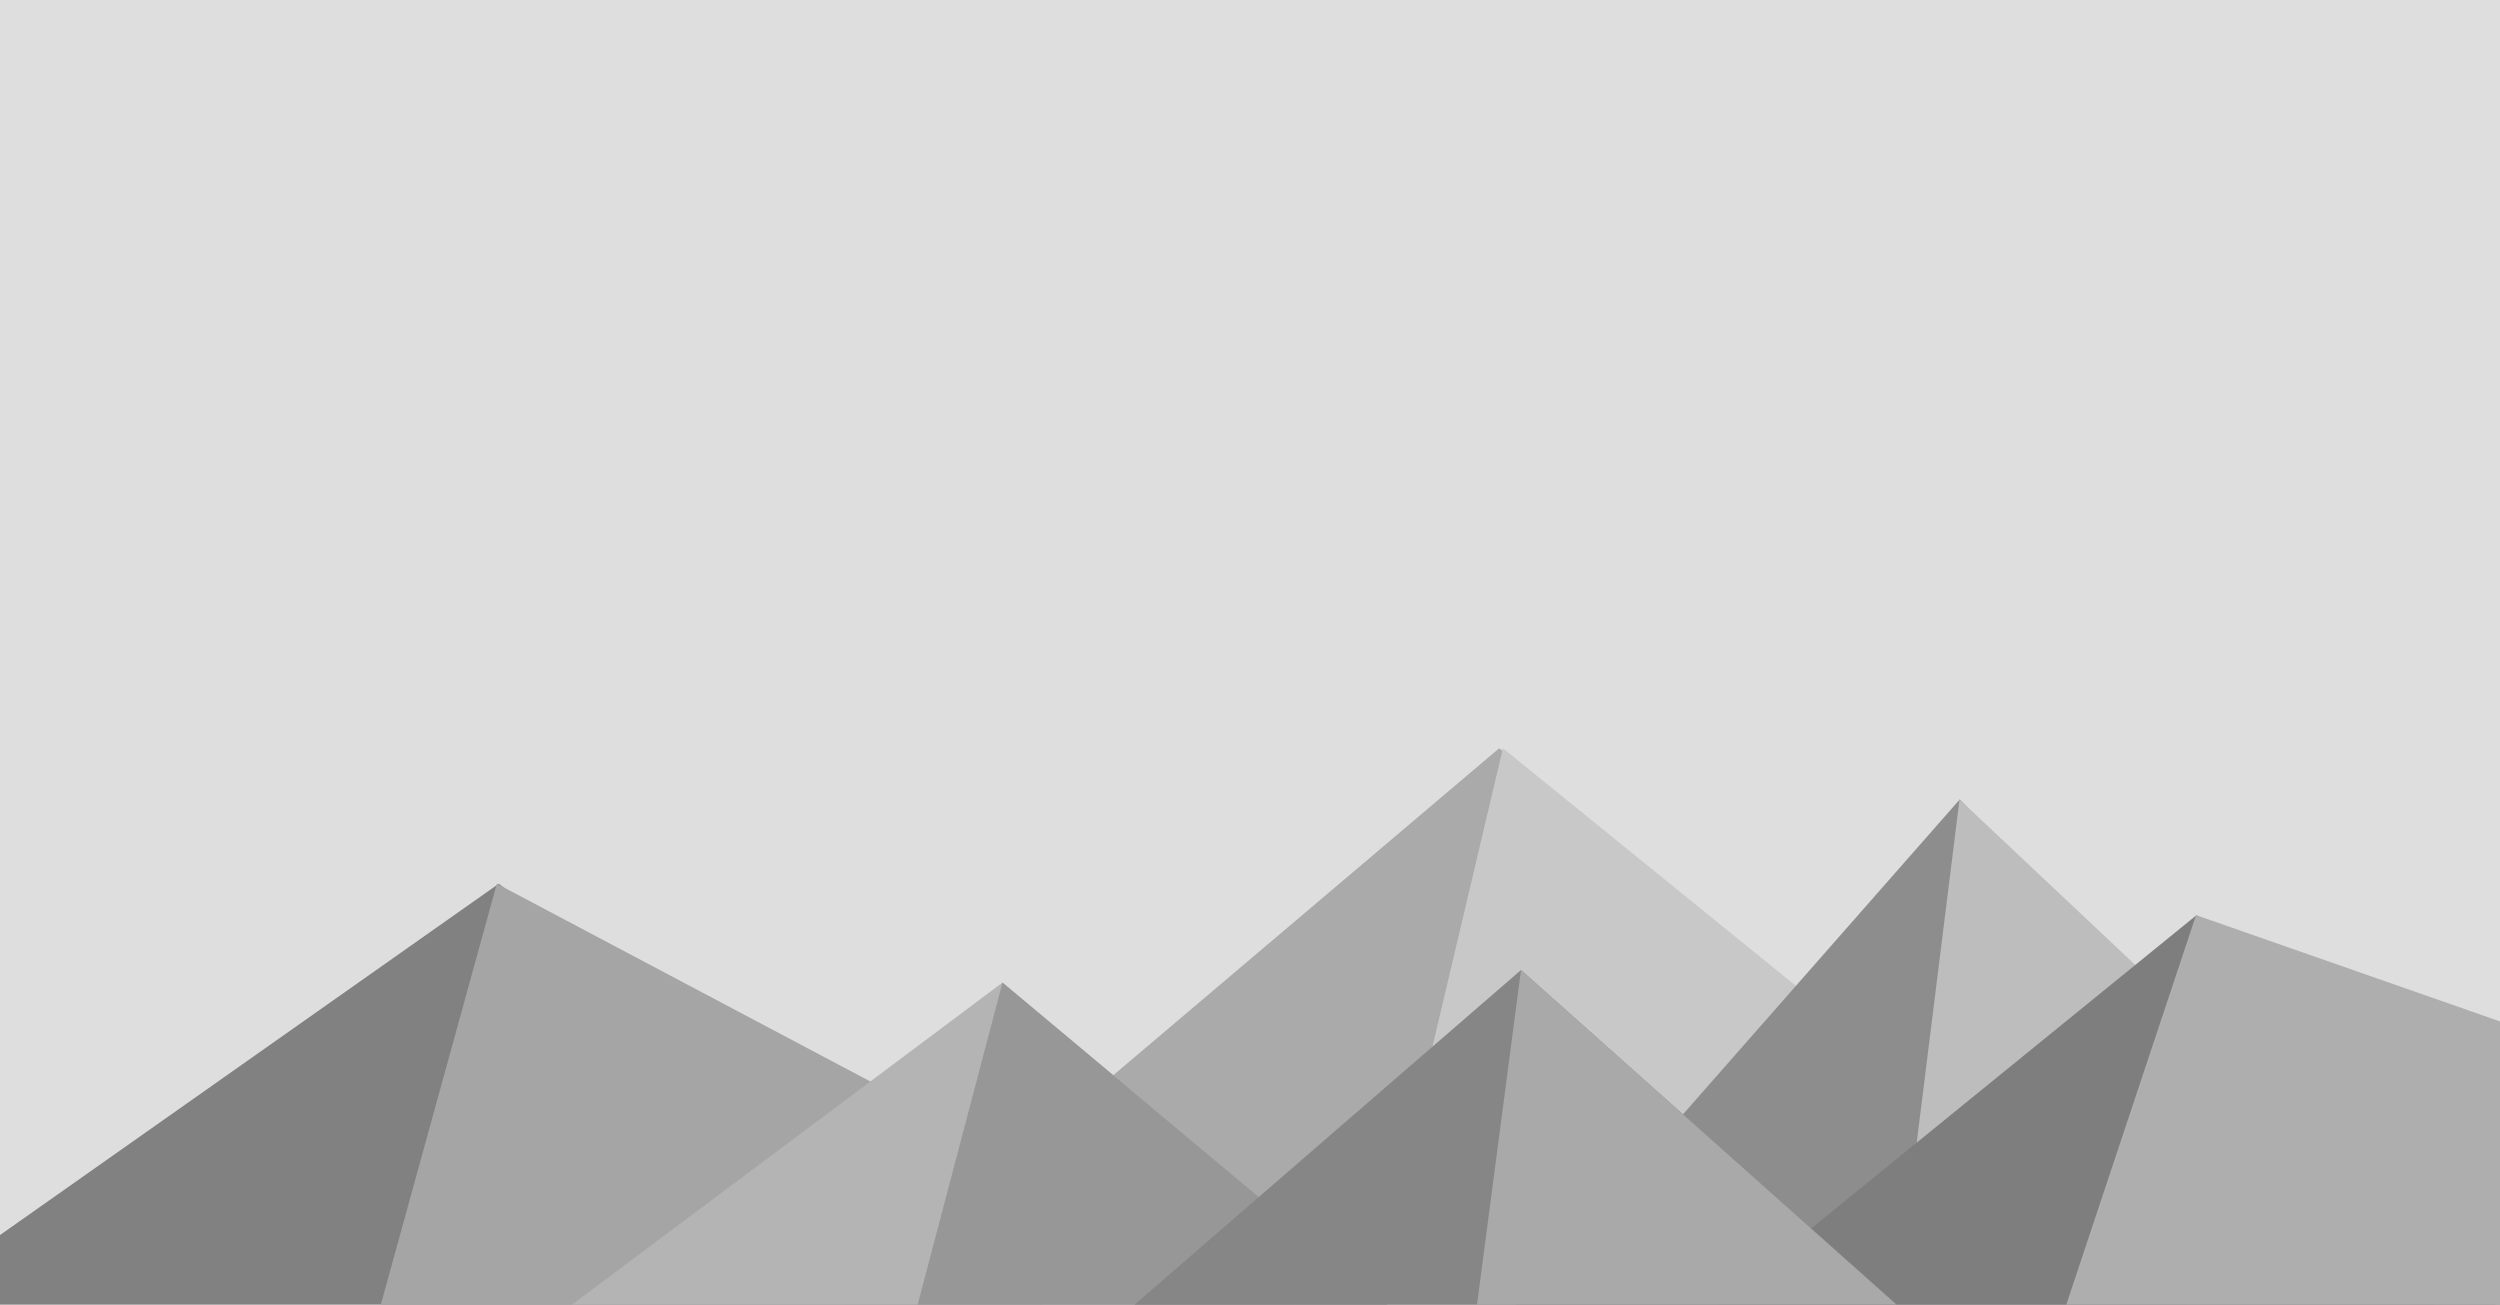 <svg width="4300" height="2244" viewBox="0 0 4300 2244" fill="none" xmlns="http://www.w3.org/2000/svg">
<g clip-path="url(#clip0)">
<path d="M4316 -102H-8V2159H4316V-102Z" fill="#DEDEDE"/>
<path d="M2578.62 1287L1449 2244H3765L2578.62 1287Z" fill="#AAAAAA"/>
<path d="M2585.05 1287L2359 2244H3765L2585.05 1287Z" fill="#C8C8C8"/>
<path d="M-170 2244L857.886 1520L1796 2244H-170Z" fill="#828181"/>
<path d="M655 2244L854.555 1520L2222 2244H655Z" fill="#A5A5A5"/>
<path d="M3370.81 1375L4186 2244H2607L3370.81 1375Z" fill="#8D8D8D"/>
<path d="M3370.39 1375L4293 2244H3262L3370.39 1375Z" fill="#BDBDBD"/>
<path d="M1724.3 1690.04L2386.41 2244H983.817L1724.3 1690.04Z" fill="#B4B4B4"/>
<path d="M1578.37 2244L1724.3 1690.04L2386.41 2244H1578.37Z" fill="#979797"/>
<path d="M4613 2244L3778.1 1574L2954 2244H4613Z" fill="#7E7E7E"/>
<path d="M5693 2244L3777.2 1574L3554 2244H5693Z" fill="#ADAEAD"/>
<path d="M3262.03 2244L2616.13 1668.43L1951.31 2244H3262.03Z" fill="#868686"/>
<path d="M2540.46 2244H3262.02L2616.13 1668.43L2540.46 2244Z" fill="#A9A9A9"/>
</g>
<defs>
<clipPath id="clip0">
<rect width="4324" height="2244" fill="white" transform="translate(-8)"/>
</clipPath>
</defs>
</svg>
